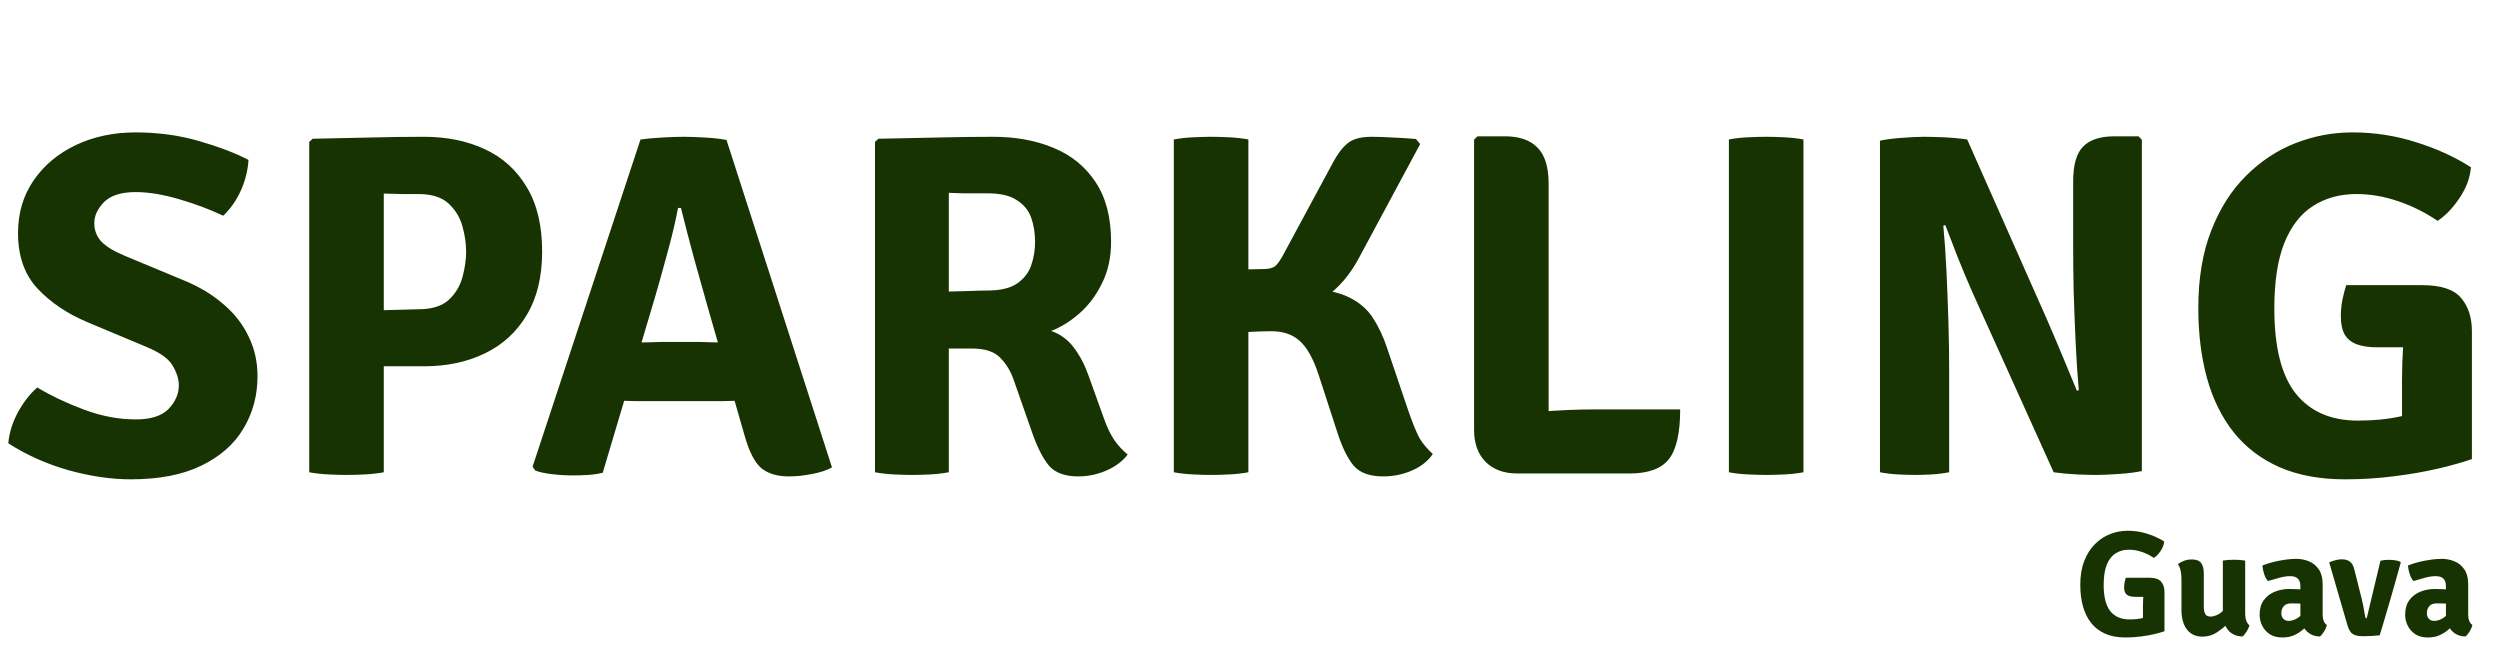 <svg width="1334" height="355" viewBox="0 0 1334 355" fill="none" xmlns="http://www.w3.org/2000/svg">
<g filter="url(#filter0_i_49_16)">
<g filter="url(#filter1_i_49_16)">
<path d="M4.42 228.53C4.94 222.897 6.673 217.35 9.62 211.89C12.653 206.43 16.077 202.053 19.89 198.76C27.257 203.18 35.577 207.123 44.85 210.59C54.123 214.057 63.353 215.79 72.54 215.79C80.513 215.79 86.32 213.927 89.96 210.2C93.6 206.387 95.42 202.183 95.42 197.59C95.42 194.297 94.337 190.83 92.17 187.19C90.09 183.463 85.367 180.083 78 177.05L46.67 163.92C35.923 159.413 27.04 153.433 20.02 145.98C13.087 138.527 9.62 128.647 9.62 116.34C9.62 105.68 12.393 96.32 17.94 88.26C23.487 80.2 30.983 73.917 40.43 69.41C49.963 64.903 60.58 62.65 72.28 62.65C84.413 62.65 95.81 64.21 106.47 67.33C117.13 70.45 125.84 73.787 132.6 77.34C132.253 82.973 130.867 88.477 128.44 93.85C126.013 99.137 122.893 103.557 119.08 107.11C112.407 103.903 104.693 101 95.94 98.4C87.187 95.8 79.343 94.5 72.41 94.5C64.697 94.5 59.063 96.277 55.51 99.83C52.043 103.383 50.31 107.153 50.31 111.14C50.31 114.78 51.523 117.987 53.95 120.76C56.463 123.447 60.623 126.003 66.43 128.43L98.28 141.69C106.513 145.07 113.533 149.317 119.34 154.43C125.233 159.457 129.697 165.22 132.73 171.72C135.85 178.133 137.41 185.11 137.41 192.65C137.41 203.05 134.897 212.41 129.87 220.73C124.93 229.05 117.433 235.637 107.38 240.49C97.413 245.343 84.89 247.77 69.81 247.77C59.237 247.77 48.057 246.123 36.27 242.83C24.57 239.45 13.953 234.683 4.42 228.53ZM289.287 126.22C289.287 139.653 286.557 150.92 281.097 160.02C275.723 169.12 268.27 175.967 258.737 180.56C249.29 185.153 238.457 187.45 226.237 187.45H188.017V158.2C190.443 158.027 194.083 157.853 198.937 157.68C203.79 157.507 208.557 157.377 213.237 157.29C218.003 157.117 221.297 157.03 223.117 157.03C230.31 157.03 235.727 155.383 239.367 152.09C243.007 148.71 245.477 144.637 246.777 139.87C248.077 135.017 248.727 130.467 248.727 126.22C248.727 121.973 248.077 117.51 246.777 112.83C245.477 108.063 243.007 103.99 239.367 100.61C235.727 97.23 230.31 95.54 223.117 95.54C220.343 95.54 217.483 95.54 214.537 95.54C211.59 95.453 208.34 95.367 204.787 95.28V244C201.58 244.607 198.113 244.997 194.387 245.17C190.747 245.343 187.583 245.43 184.897 245.43C182.47 245.43 179.35 245.343 175.537 245.17C171.723 244.997 168.213 244.607 165.007 244V67.72L166.827 66.03C177.747 65.77 187.93 65.553 197.377 65.38C206.91 65.12 216.53 64.99 226.237 64.99C238.457 64.99 249.29 67.2 258.737 71.62C268.27 76.04 275.723 82.8 281.097 91.9C286.557 100.913 289.287 112.353 289.287 126.22ZM341.772 66.42C344.979 65.987 348.792 65.64 353.212 65.38C357.632 65.12 361.489 64.99 364.782 64.99C367.989 64.99 371.802 65.12 376.222 65.38C380.729 65.64 384.542 66.073 387.662 66.68L443.952 241.4C441.179 242.96 437.625 244.13 433.292 244.91C428.959 245.777 424.885 246.21 421.072 246.21C414.832 246.21 409.935 244.78 406.382 241.92C402.829 238.973 399.839 233.253 397.412 224.76L377.522 155.47C375.442 148.103 373.059 139.61 370.372 129.99C367.772 120.37 365.432 111.357 363.352 102.95H361.792C360.492 109.97 358.585 118.03 356.072 127.13C353.645 136.143 351.435 144.03 349.442 150.79L321.622 244.26C319.195 244.867 316.552 245.257 313.692 245.43C310.832 245.603 307.885 245.69 304.852 245.69C301.819 245.69 298.439 245.473 294.712 245.04C290.985 244.607 287.952 243.957 285.612 243.09L284.182 241.01L341.772 66.42ZM344.112 206.04C342.899 206.04 341.425 206.04 339.692 206.04C337.959 205.953 336.225 205.91 334.492 205.91C332.845 205.823 331.415 205.78 330.202 205.78H309.532L321.752 174.71H339.822C341.035 174.71 342.465 174.71 344.112 174.71C345.759 174.623 347.405 174.58 349.052 174.58C350.699 174.493 352.085 174.45 353.212 174.45H373.102C374.315 174.45 375.745 174.493 377.392 174.58C379.039 174.58 380.685 174.623 382.332 174.71C383.979 174.71 385.409 174.71 386.622 174.71H405.342L415.352 205.78H394.812C393.599 205.78 392.125 205.823 390.392 205.91C388.659 205.91 386.925 205.953 385.192 206.04C383.545 206.04 382.115 206.04 380.902 206.04H344.112ZM592.871 121.02C592.871 129.34 591.268 136.707 588.061 143.12C584.941 149.533 580.911 154.907 575.971 159.24C571.118 163.487 566.091 166.607 560.891 168.6C565.744 170.247 569.774 173.193 572.981 177.44C576.188 181.687 578.788 186.627 580.781 192.26L589.101 215.4C590.574 219.647 592.351 223.373 594.431 226.58C596.598 229.7 599.024 232.343 601.711 234.51C599.284 237.89 595.601 240.707 590.661 242.96C585.721 245.127 580.651 246.21 575.451 246.21C568.258 246.21 563.014 244.303 559.721 240.49C556.514 236.59 553.568 230.827 550.881 223.2L541.001 194.99C539.441 190.31 537.058 186.323 533.851 183.03C530.731 179.65 525.618 177.96 518.511 177.96H490.171V148.19C493.551 148.017 497.711 147.843 502.651 147.67C507.678 147.497 512.444 147.367 516.951 147.28C521.458 147.107 524.751 147.02 526.831 147.02C533.678 147.02 538.921 145.807 542.561 143.38C546.288 140.867 548.844 137.617 550.231 133.63C551.618 129.643 552.311 125.44 552.311 121.02C552.311 116.34 551.618 112.05 550.231 108.15C548.844 104.25 546.288 101.13 542.561 98.79C538.921 96.363 533.678 95.15 526.831 95.15C525.011 95.15 522.974 95.15 520.721 95.15C518.468 95.15 516.128 95.15 513.701 95.15C511.274 95.063 508.804 94.977 506.291 94.89V244C502.998 244.607 499.574 244.997 496.021 245.17C492.468 245.343 489.304 245.43 486.531 245.43C484.104 245.43 481.028 245.343 477.301 245.17C473.574 244.997 470.108 244.607 466.901 244V67.72L468.721 66.03C479.641 65.77 490.171 65.553 500.311 65.38C510.451 65.12 520.374 64.99 530.081 64.99C542.128 64.99 552.874 66.983 562.321 70.97C571.768 74.87 579.221 80.98 584.681 89.3C590.141 97.533 592.871 108.107 592.871 121.02ZM626.354 66.42C629.561 65.813 633.071 65.423 636.884 65.25C640.698 65.077 643.818 64.99 646.244 64.99C648.931 64.99 652.094 65.077 655.734 65.25C659.461 65.423 662.928 65.813 666.134 66.42V244C662.928 244.607 659.461 244.997 655.734 245.17C652.094 245.343 648.931 245.43 646.244 245.43C643.818 245.43 640.698 245.343 636.884 245.17C633.071 244.997 629.561 244.607 626.354 244V66.42ZM764.544 234.25C761.944 238.063 758.218 241.01 753.364 243.09C748.511 245.17 743.441 246.21 738.154 246.21C730.961 246.21 725.718 244.347 722.424 240.62C719.218 236.807 716.358 231.087 713.844 223.46L703.574 191.87C700.801 183.463 697.508 177.527 693.694 174.06C689.881 170.507 684.768 168.73 678.354 168.73C674.628 168.73 669.948 168.903 664.314 169.25C658.768 169.597 652.658 170.117 645.984 170.81V146.37H696.684C706.391 146.37 714.018 147.757 719.564 150.53C725.198 153.217 729.531 156.9 732.564 161.58C735.598 166.26 738.111 171.59 740.104 177.57L751.284 210.59C753.798 217.87 755.878 222.983 757.524 225.93C759.258 228.79 761.598 231.563 764.544 234.25ZM711.114 79.03C713.628 74.263 716.271 70.753 719.044 68.5C721.818 66.16 726.108 64.99 731.914 64.99C735.121 64.99 738.891 65.12 743.224 65.38C747.558 65.553 751.674 65.813 755.574 66.16L757.784 68.89L725.154 129.6C720.388 138.613 714.278 145.72 706.824 150.92C699.458 156.033 689.664 158.59 677.444 158.59H645.984V136.23C650.578 136.057 655.214 135.927 659.894 135.84C664.661 135.753 669.298 135.667 673.804 135.58C677.011 135.58 679.264 135.017 680.564 133.89C681.951 132.677 683.511 130.38 685.244 127L711.114 79.03ZM826.343 244.65H809.573C802.553 244.65 796.963 242.613 792.803 238.54C788.643 234.38 786.563 228.66 786.563 221.38V66.55L788.383 64.73H802.943C810.656 64.73 816.463 66.723 820.363 70.71C824.35 74.697 826.343 81.11 826.343 89.95V244.65ZM896.543 210.46C896.543 223.113 894.506 231.997 890.433 237.11C886.36 242.137 879.426 244.65 869.633 244.65H809.573L788.383 215.92C799.303 214.013 810.136 212.627 820.883 211.76C831.716 210.893 841.596 210.46 850.523 210.46H896.543ZM922.545 66.42C925.665 65.813 929.132 65.423 932.945 65.25C936.845 65.077 940.008 64.99 942.435 64.99C945.122 64.99 948.285 65.077 951.925 65.25C955.652 65.423 959.118 65.813 962.325 66.42V244C959.118 244.607 955.652 244.997 951.925 245.17C948.285 245.343 945.122 245.43 942.435 245.43C940.008 245.43 936.845 245.343 932.945 245.17C929.132 244.997 925.665 244.607 922.545 244V66.42ZM1003.15 67.07C1006.27 66.377 1010.3 65.857 1015.24 65.51C1020.27 65.163 1024.08 64.99 1026.68 64.99C1029.28 64.99 1032.7 65.077 1036.95 65.25C1041.2 65.423 1045.44 65.813 1049.69 66.42L1039.68 111.66L1036.95 112.44C1037.64 119.633 1038.21 127.78 1038.64 136.88C1039.07 145.893 1039.42 154.95 1039.68 164.05C1039.94 173.063 1040.07 181.123 1040.07 188.23V244C1036.86 244.607 1033.66 244.997 1030.45 245.17C1027.33 245.343 1024.51 245.43 1022 245.43C1019.66 245.43 1016.71 245.343 1013.16 245.17C1009.61 244.997 1006.27 244.607 1003.15 244V67.07ZM1052.81 148.71C1049.86 142.037 1047.13 135.537 1044.62 129.21C1042.11 122.797 1039.9 117.077 1037.99 112.05L1019.66 90.73L1049.69 66.42L1091.81 161.45C1095.1 168.99 1098.18 176.227 1101.04 183.16C1103.9 190.007 1106.33 195.857 1108.32 200.71L1128.34 222.42L1095.84 244L1052.81 148.71ZM1142.9 66.55V243.35C1139.69 244.043 1135.58 244.563 1130.55 244.91C1125.52 245.257 1121.67 245.43 1118.98 245.43C1116.29 245.43 1112.83 245.343 1108.58 245.17C1104.42 244.997 1100.17 244.607 1095.84 244L1106.37 201.1L1109.23 200.19C1108.54 192.303 1107.97 183.68 1107.54 174.32C1107.11 164.96 1106.76 155.947 1106.5 147.28C1106.33 138.527 1106.24 131.16 1106.24 125.18V88.78C1106.24 79.94 1108.02 73.743 1111.57 70.19C1115.12 66.55 1120.71 64.73 1128.34 64.73H1141.08L1142.9 66.55ZM1318.49 81.24C1318.06 86.873 1315.98 92.42 1312.25 97.88C1308.61 103.253 1304.76 107.24 1300.68 109.84C1294.36 105.507 1287.42 102.04 1279.88 99.44C1272.34 96.84 1264.85 95.54 1257.39 95.54C1248.55 95.54 1240.84 97.663 1234.25 101.91C1227.67 106.07 1222.55 112.657 1218.91 121.67C1215.36 130.597 1213.58 142.253 1213.58 156.64C1213.58 177.267 1217.4 192.39 1225.02 202.01C1232.74 211.63 1243.79 216.44 1258.17 216.44C1266.67 216.44 1274.38 215.66 1281.31 214.1C1288.25 212.453 1293.88 210.937 1298.21 209.55L1319.01 236.98C1313.99 238.713 1307.96 240.403 1300.94 242.05C1293.92 243.697 1286.21 245.04 1277.8 246.08C1269.4 247.207 1260.56 247.77 1251.28 247.77C1237.85 247.77 1226.19 245.603 1216.31 241.27C1206.52 236.937 1198.42 230.783 1192 222.81C1185.59 214.75 1180.82 205.13 1177.7 193.95C1174.58 182.683 1173.02 170.16 1173.02 156.38C1173.02 140.52 1175.32 126.74 1179.91 115.04C1184.51 103.253 1190.7 93.503 1198.5 85.79C1206.3 77.99 1215.1 72.183 1224.89 68.37C1234.69 64.557 1244.78 62.65 1255.18 62.65C1266.97 62.65 1278.28 64.383 1289.11 67.85C1300.03 71.23 1309.83 75.693 1318.49 81.24ZM1281.7 195.12C1281.7 188.967 1281.92 182.553 1282.35 175.88C1282.79 169.207 1283.78 163.097 1285.34 157.55L1319.01 168.73V236.98L1281.7 237.5V195.12ZM1292.62 144.16C1302.59 144.16 1309.48 146.457 1313.29 151.05C1317.11 155.557 1319.01 161.45 1319.01 168.73V177.31H1268.18C1264.02 177.31 1260.51 176.79 1257.65 175.75C1254.79 174.71 1252.63 172.977 1251.15 170.55C1249.77 168.123 1249.07 164.83 1249.07 160.67C1249.07 157.983 1249.33 155.167 1249.85 152.22C1250.46 149.273 1251.15 146.587 1251.93 144.16H1292.62Z" fill="#173302"/>
</g>
<g filter="url(#filter2_i_49_16)">
<path d="M1154.8 280.92C1154.67 282.653 1154.03 284.36 1152.88 286.04C1151.76 287.693 1150.57 288.92 1149.32 289.72C1147.37 288.387 1145.24 287.32 1142.92 286.52C1140.6 285.72 1138.29 285.32 1136 285.32C1133.28 285.32 1130.91 285.973 1128.88 287.28C1126.85 288.56 1125.28 290.587 1124.16 293.36C1123.07 296.107 1122.52 299.693 1122.52 304.12C1122.52 310.467 1123.69 315.12 1126.04 318.08C1128.41 321.04 1131.81 322.52 1136.24 322.52C1138.85 322.52 1141.23 322.28 1143.36 321.8C1145.49 321.293 1147.23 320.827 1148.56 320.4L1154.96 328.84C1153.41 329.373 1151.56 329.893 1149.4 330.4C1147.24 330.907 1144.87 331.32 1142.28 331.64C1139.69 331.987 1136.97 332.16 1134.12 332.16C1129.99 332.16 1126.4 331.493 1123.36 330.16C1120.35 328.827 1117.85 326.933 1115.88 324.48C1113.91 322 1112.44 319.04 1111.48 315.6C1110.52 312.133 1110.04 308.28 1110.04 304.04C1110.04 299.16 1110.75 294.92 1112.16 291.32C1113.57 287.693 1115.48 284.693 1117.88 282.32C1120.28 279.92 1122.99 278.133 1126 276.96C1129.01 275.787 1132.12 275.2 1135.32 275.2C1138.95 275.2 1142.43 275.733 1145.76 276.8C1149.12 277.84 1152.13 279.213 1154.8 280.92ZM1143.48 315.96C1143.48 314.067 1143.55 312.093 1143.68 310.04C1143.81 307.987 1144.12 306.107 1144.6 304.4L1154.96 307.84V328.84L1143.48 329V315.96ZM1146.84 300.28C1149.91 300.28 1152.03 300.987 1153.2 302.4C1154.37 303.787 1154.96 305.6 1154.96 307.84V310.48H1139.32C1138.04 310.48 1136.96 310.32 1136.08 310C1135.2 309.68 1134.53 309.147 1134.08 308.4C1133.65 307.653 1133.44 306.64 1133.44 305.36C1133.44 304.533 1133.52 303.667 1133.68 302.76C1133.87 301.853 1134.08 301.027 1134.32 300.28H1146.84ZM1198.03 319.64C1198.03 320.947 1198.23 322.147 1198.63 323.24C1199.03 324.307 1199.57 325.107 1200.27 325.64C1200.03 326.707 1199.53 327.827 1198.79 329C1198.07 330.173 1197.32 331.053 1196.55 331.64C1193.13 331.507 1190.53 330.293 1188.75 328C1186.99 325.68 1186.11 322.907 1186.11 319.68V291.12C1187.81 290.827 1189.8 290.68 1192.07 290.68C1194.23 290.68 1196.21 290.827 1198.03 291.12V319.64ZM1164.03 300.92C1164.03 299.373 1163.88 297.933 1163.59 296.6C1163.32 295.24 1162.84 294.053 1162.15 293.04C1163 292.32 1164.08 291.72 1165.39 291.24C1166.69 290.76 1168.09 290.52 1169.59 290.52C1171.96 290.52 1173.61 291.16 1174.55 292.44C1175.48 293.693 1175.95 295.507 1175.95 297.88V315.4C1175.95 317.32 1176.2 318.733 1176.71 319.64C1177.21 320.547 1178.17 321 1179.59 321C1180.49 321 1181.52 320.773 1182.67 320.32C1183.81 319.84 1184.95 319.08 1186.07 318.04C1187.21 317 1188.19 315.653 1188.99 314V324.52C1187.12 326.387 1185.05 328.053 1182.79 329.52C1180.55 330.987 1178 331.72 1175.15 331.72C1172.72 331.72 1170.68 331.12 1169.03 329.92C1167.37 328.693 1166.12 327.027 1165.27 324.92C1164.44 322.787 1164.03 320.36 1164.03 317.64V300.92ZM1205.73 320.08C1205.73 316.907 1206.47 314.307 1207.93 312.28C1209.43 310.227 1211.37 308.72 1213.77 307.76C1216.17 306.773 1218.75 306.28 1221.49 306.28C1222.75 306.28 1224.29 306.32 1226.13 306.4C1227.97 306.453 1229.63 306.627 1231.09 306.92V314.52C1229.89 314.253 1228.48 314.093 1226.85 314.04C1225.23 313.987 1223.84 313.96 1222.69 313.96C1220.83 313.96 1219.47 314.453 1218.61 315.44C1217.76 316.427 1217.33 317.707 1217.33 319.28C1217.33 320.427 1217.68 321.387 1218.37 322.16C1219.07 322.933 1220.03 323.32 1221.25 323.32C1222.91 323.32 1224.6 322.733 1226.33 321.56C1228.07 320.387 1229.52 318.747 1230.69 316.64L1232.37 324.36C1231.33 325.587 1230.13 326.8 1228.77 328C1227.44 329.173 1225.88 330.16 1224.09 330.96C1222.31 331.76 1220.23 332.16 1217.85 332.16C1215.11 332.16 1212.84 331.56 1211.05 330.36C1209.27 329.133 1207.93 327.6 1207.05 325.76C1206.17 323.893 1205.73 322 1205.73 320.08ZM1241.61 325.52C1241.37 326.587 1240.88 327.733 1240.13 328.96C1239.41 330.16 1238.67 331.053 1237.89 331.64C1235.63 331.56 1233.76 331.013 1232.29 330C1230.85 328.987 1229.75 327.76 1228.97 326.32C1228.2 324.853 1227.71 323.413 1227.49 322V304.8C1227.49 302.987 1227.04 301.64 1226.13 300.76C1225.25 299.88 1223.89 299.44 1222.05 299.44C1220.29 299.44 1218.39 299.72 1216.33 300.28C1214.31 300.813 1212.25 301.4 1210.17 302.04C1209.32 301.08 1208.64 299.827 1208.13 298.28C1207.65 296.733 1207.35 295.227 1207.21 293.76C1208.97 293.04 1210.92 292.413 1213.05 291.88C1215.21 291.347 1217.36 290.933 1219.49 290.64C1221.63 290.347 1223.56 290.2 1225.29 290.2C1227.67 290.2 1229.92 290.64 1232.05 291.52C1234.21 292.4 1235.97 293.84 1237.33 295.84C1238.69 297.813 1239.37 300.467 1239.37 303.8V320.08C1239.37 321.307 1239.55 322.373 1239.89 323.28C1240.24 324.16 1240.81 324.907 1241.61 325.52ZM1270.21 291.2C1270.91 291.04 1271.61 290.92 1272.33 290.84C1273.08 290.76 1273.81 290.72 1274.53 290.72C1275.55 290.72 1276.6 290.787 1277.69 290.92C1278.79 291.053 1279.79 291.307 1280.69 291.68L1281.05 292.2C1280.23 295.107 1279.32 298.333 1278.33 301.88C1277.35 305.4 1276.33 308.96 1275.29 312.56C1274.25 316.16 1273.25 319.56 1272.29 322.76C1271.36 325.96 1270.53 328.707 1269.81 331C1268.51 331.16 1267.07 331.28 1265.49 331.36C1263.95 331.44 1262.41 331.48 1260.89 331.48C1258.63 331.48 1256.85 331.12 1255.57 330.4C1254.29 329.653 1253.31 328.08 1252.61 325.68L1242.85 292.08C1243.92 291.6 1245.04 291.213 1246.21 290.92C1247.39 290.6 1248.47 290.44 1249.45 290.44C1251.32 290.44 1252.8 290.853 1253.89 291.68C1255.01 292.48 1255.81 293.907 1256.29 295.96L1260.13 311.24C1260.43 312.307 1260.69 313.467 1260.93 314.72C1261.17 315.947 1261.39 317.133 1261.57 318.28C1261.79 319.427 1261.96 320.413 1262.09 321.24C1262.15 321.667 1262.41 321.88 1262.89 321.88L1270.21 291.2ZM1283.39 320.08C1283.39 316.907 1284.12 314.307 1285.59 312.28C1287.08 310.227 1289.03 308.72 1291.43 307.76C1293.83 306.773 1296.4 306.28 1299.15 306.28C1300.4 306.28 1301.95 306.32 1303.79 306.4C1305.63 306.453 1307.28 306.627 1308.75 306.92V314.52C1307.55 314.253 1306.13 314.093 1304.51 314.04C1302.88 313.987 1301.49 313.96 1300.35 313.96C1298.48 313.96 1297.12 314.453 1296.27 315.44C1295.41 316.427 1294.99 317.707 1294.99 319.28C1294.99 320.427 1295.33 321.387 1296.03 322.16C1296.72 322.933 1297.68 323.32 1298.91 323.32C1300.56 323.32 1302.25 322.733 1303.99 321.56C1305.72 320.387 1307.17 318.747 1308.35 316.64L1310.03 324.36C1308.99 325.587 1307.79 326.8 1306.43 328C1305.09 329.173 1303.53 330.16 1301.75 330.96C1299.96 331.76 1297.88 332.16 1295.51 332.16C1292.76 332.16 1290.49 331.56 1288.71 330.36C1286.92 329.133 1285.59 327.6 1284.71 325.76C1283.83 323.893 1283.39 322 1283.39 320.08ZM1319.27 325.52C1319.03 326.587 1318.53 327.733 1317.79 328.96C1317.07 330.16 1316.32 331.053 1315.55 331.64C1313.28 331.56 1311.41 331.013 1309.95 330C1308.51 328.987 1307.4 327.76 1306.63 326.32C1305.85 324.853 1305.36 323.413 1305.15 322V304.8C1305.15 302.987 1304.69 301.64 1303.79 300.76C1302.91 299.88 1301.55 299.44 1299.71 299.44C1297.95 299.44 1296.04 299.72 1293.99 300.28C1291.96 300.813 1289.91 301.4 1287.83 302.04C1286.97 301.08 1286.29 299.827 1285.79 298.28C1285.31 296.733 1285 295.227 1284.87 293.76C1286.63 293.04 1288.57 292.413 1290.71 291.88C1292.87 291.347 1295.01 290.933 1297.15 290.64C1299.28 290.347 1301.21 290.2 1302.95 290.2C1305.32 290.2 1307.57 290.64 1309.71 291.52C1311.87 292.4 1313.63 293.84 1314.99 295.84C1316.35 297.813 1317.03 300.467 1317.03 303.8V320.08C1317.03 321.307 1317.2 322.373 1317.55 323.28C1317.89 324.16 1318.47 324.907 1319.27 325.52Z" fill="#173302"/>
</g>
</g>
<defs>
<filter id="filter0_i_49_16" x="4.42" y="62.65" width="1314.85" height="273.51" filterUnits="userSpaceOnUse" color-interpolation-filters="sRGB">
<feFlood flood-opacity="0" result="BackgroundImageFix"/>
<feBlend mode="normal" in="SourceGraphic" in2="BackgroundImageFix" result="shape"/>
<feColorMatrix in="SourceAlpha" type="matrix" values="0 0 0 0 0 0 0 0 0 0 0 0 0 0 0 0 0 0 127 0" result="hardAlpha"/>
<feOffset dy="4"/>
<feGaussianBlur stdDeviation="2"/>
<feComposite in2="hardAlpha" operator="arithmetic" k2="-1" k3="1"/>
<feColorMatrix type="matrix" values="0 0 0 0 0 0 0 0 0 0 0 0 0 0 0 0 0 0 0.25 0"/>
<feBlend mode="normal" in2="shape" result="effect1_innerShadow_49_16"/>
</filter>
<filter id="filter1_i_49_16" x="4.42" y="62.65" width="1314.59" height="189.12" filterUnits="userSpaceOnUse" color-interpolation-filters="sRGB">
<feFlood flood-opacity="0" result="BackgroundImageFix"/>
<feBlend mode="normal" in="SourceGraphic" in2="BackgroundImageFix" result="shape"/>
<feColorMatrix in="SourceAlpha" type="matrix" values="0 0 0 0 0 0 0 0 0 0 0 0 0 0 0 0 0 0 127 0" result="hardAlpha"/>
<feOffset dy="4"/>
<feGaussianBlur stdDeviation="2"/>
<feComposite in2="hardAlpha" operator="arithmetic" k2="-1" k3="1"/>
<feColorMatrix type="matrix" values="0 0 0 0 0 0 0 0 0 0 0 0 0 0 0 0 0 0 0.25 0"/>
<feBlend mode="normal" in2="shape" result="effect1_innerShadow_49_16"/>
</filter>
<filter id="filter2_i_49_16" x="1110.04" y="275.2" width="209.228" height="60.96" filterUnits="userSpaceOnUse" color-interpolation-filters="sRGB">
<feFlood flood-opacity="0" result="BackgroundImageFix"/>
<feBlend mode="normal" in="SourceGraphic" in2="BackgroundImageFix" result="shape"/>
<feColorMatrix in="SourceAlpha" type="matrix" values="0 0 0 0 0 0 0 0 0 0 0 0 0 0 0 0 0 0 127 0" result="hardAlpha"/>
<feOffset dy="4"/>
<feGaussianBlur stdDeviation="2"/>
<feComposite in2="hardAlpha" operator="arithmetic" k2="-1" k3="1"/>
<feColorMatrix type="matrix" values="0 0 0 0 0 0 0 0 0 0 0 0 0 0 0 0 0 0 0.25 0"/>
<feBlend mode="normal" in2="shape" result="effect1_innerShadow_49_16"/>
</filter>
</defs>
</svg>
